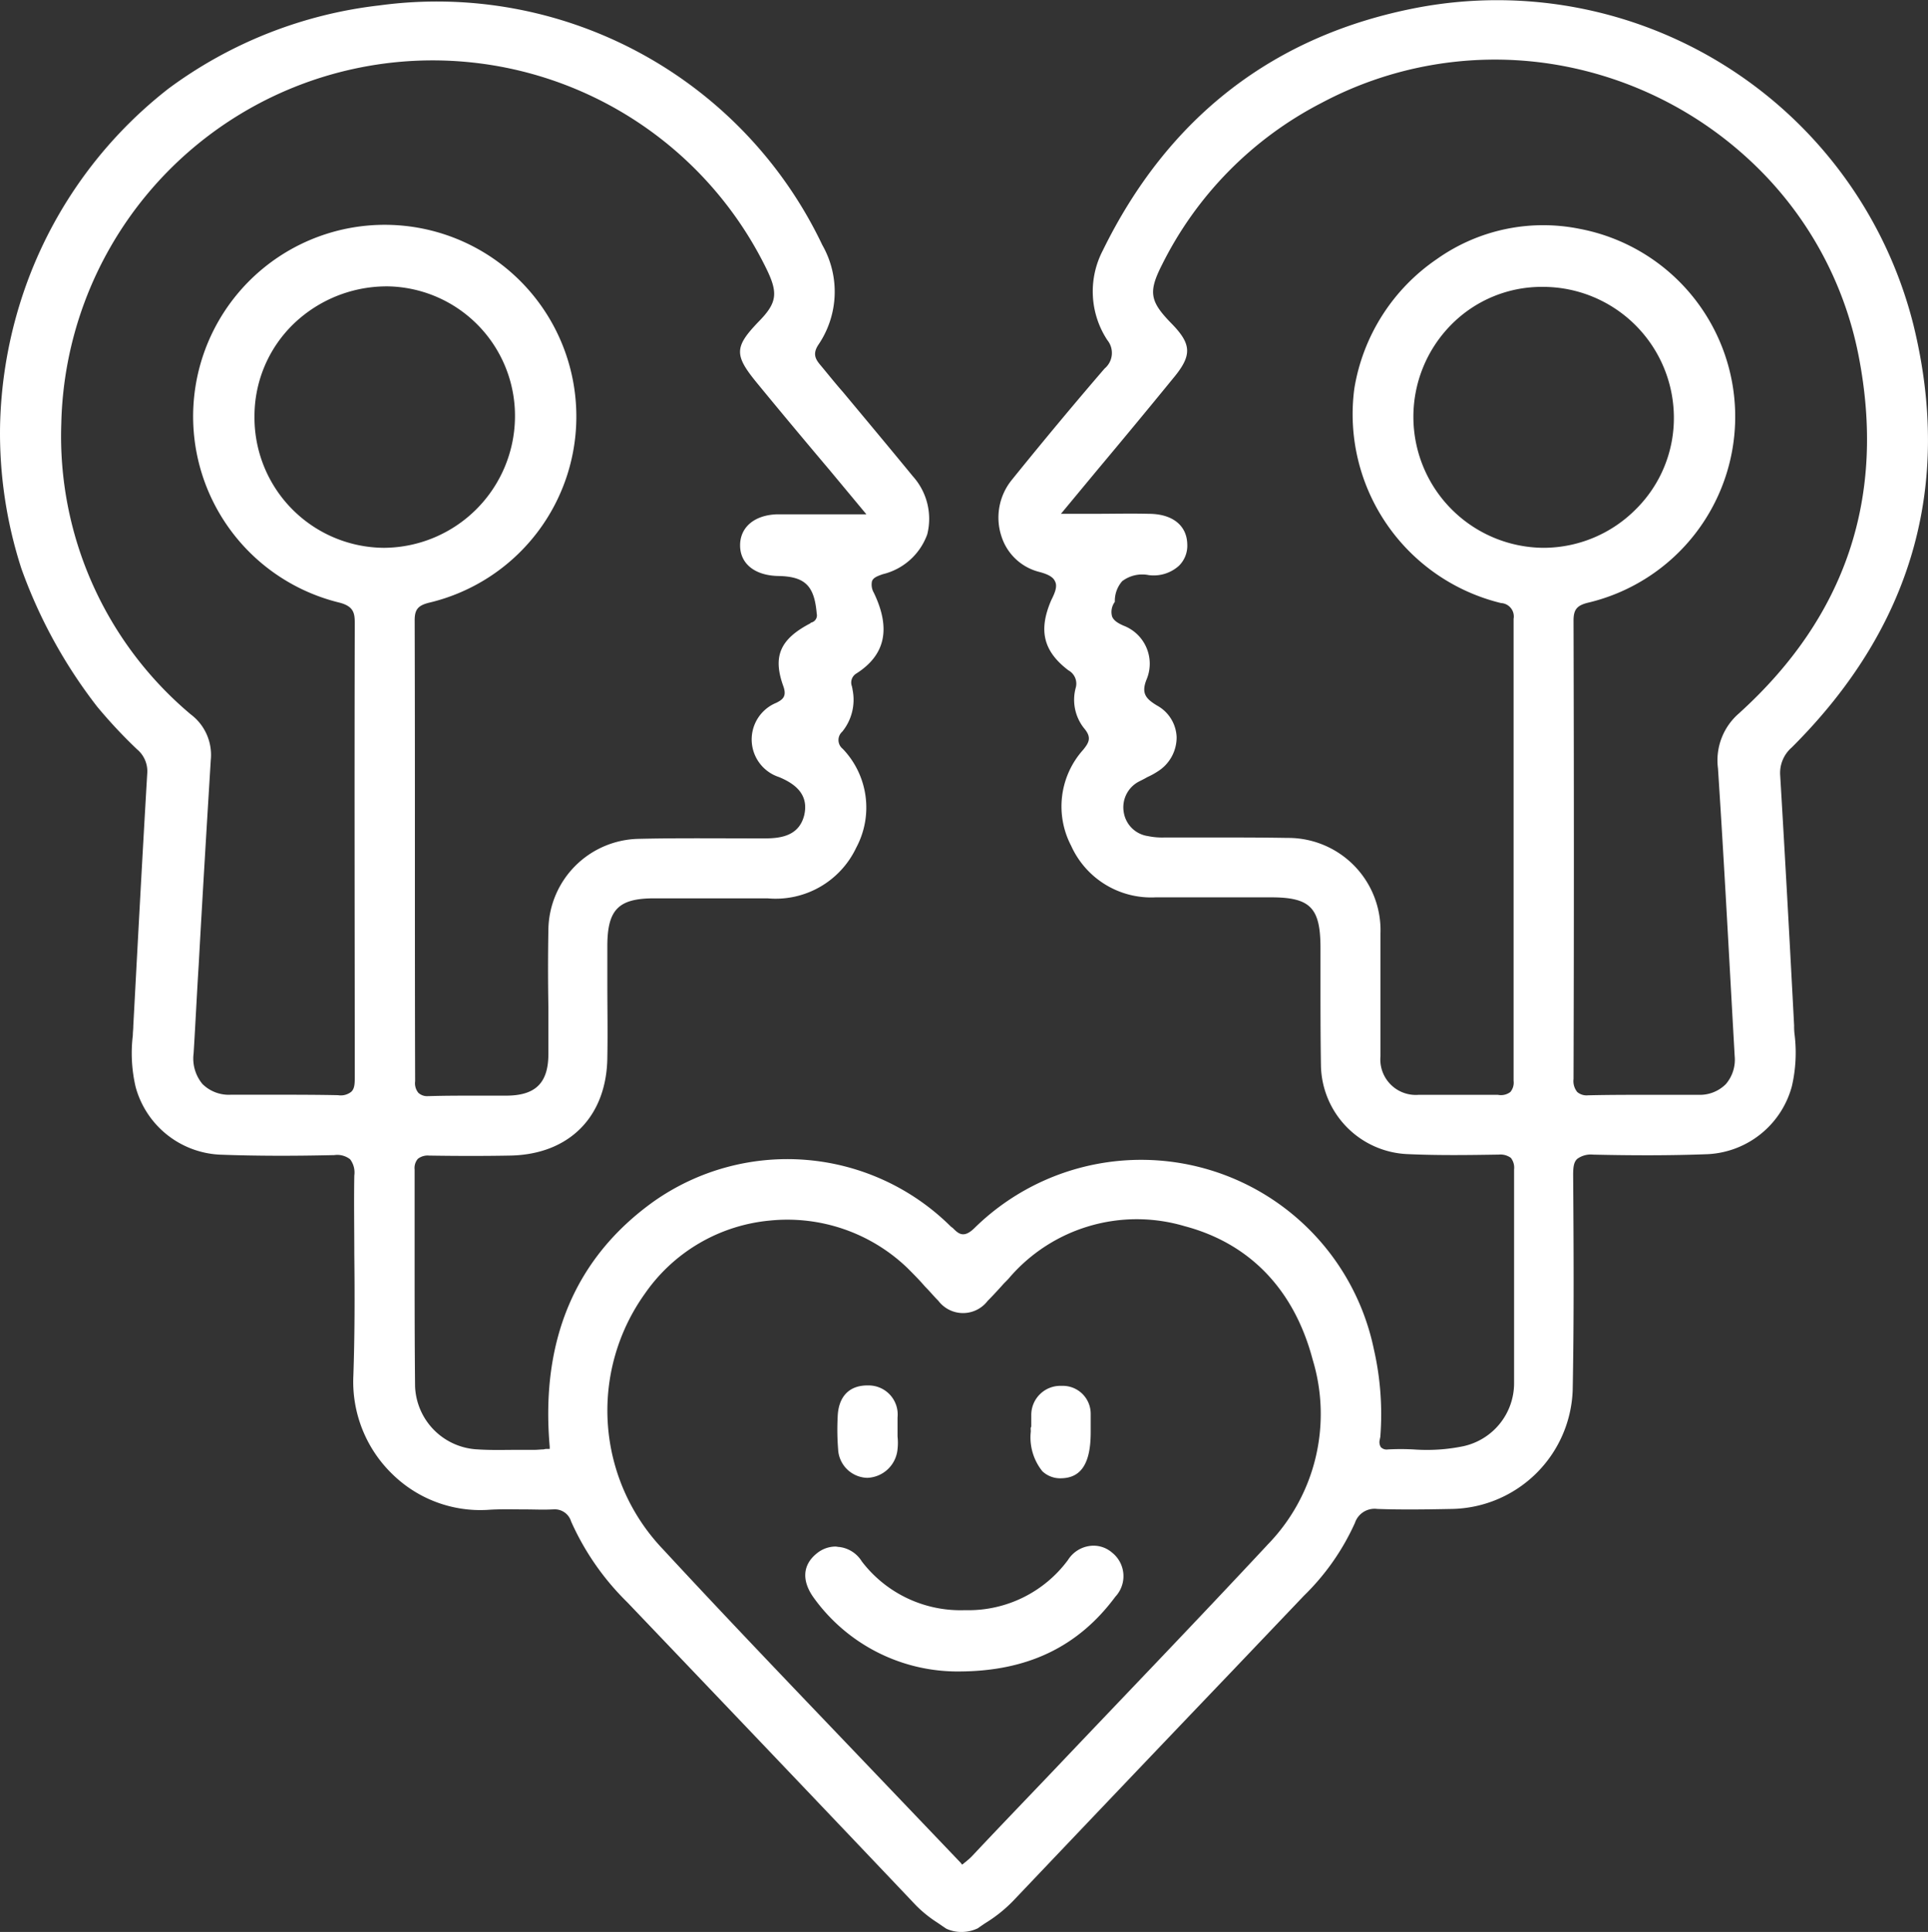 <svg xmlns="http://www.w3.org/2000/svg" width="130.459" height="130.716" viewBox="0 0 130.459 130.716"><rect x="0" y="0" width="130.459" height="130.716" fill="#333333" stroke="none"/><g id="Grupo_208" data-name="Grupo 208" transform="translate(-2305.19 -4.834)"><path id="Trazado_160" fill="none" d="M2589.138,38.683a24.143,24.143,0,0,0-7.321-13.1,25.151,25.151,0,0,0-13.6-6.472,24.776,24.776,0,0,0-14.954,2.67,24.513,24.513,0,0,0-10.619,10.808c-.879,1.759-.785,2.231.566,3.644,1.508,1.539,1.54,2.451.126,4.147-1.7,2.042-3.362,4.053-5.121,6.189l-2.011,2.419h5.247c1.759.031,2.859.943,2.89,2.356a2.251,2.251,0,0,1-.691,1.7,3.121,3.121,0,0,1-2.262.723,2.142,2.142,0,0,0-1.571.314,1.654,1.654,0,0,0-.408,1.162.241.241,0,0,1-.063.157c-.188.346-.22.566-.157.723a.948.948,0,0,0,.6.44,3.082,3.082,0,0,1,1.759,3.99c-.314.785-.125,1.005.566,1.414a2.777,2.777,0,0,1,1.445,2.419,3.055,3.055,0,0,1-1.445,2.608,3.168,3.168,0,0,1-.722.377c-.189.094-.346.157-.534.251a1.646,1.646,0,0,0-.911,1.728,1.6,1.6,0,0,0,1.383,1.382c.345.063.722.063,1.1.094h2.859c1.791,0,3.645,0,5.467.031a6.574,6.574,0,0,1,6.566,6.786v8.294a2.057,2.057,0,0,0,2.294,2.293h5.372c.314,0,.5,0,.6-.126.094-.094.125-.251.125-.534-.031-10.148-.031-20.17,0-31.26,0-.471-.062-.66-.6-.785a13.189,13.189,0,0,1-4.461-23.846,12.658,12.658,0,0,1,9.865-2.1,13.26,13.26,0,0,1,.565,25.919c-.628.157-.754.314-.754.911.031,11.09.031,21.238,0,31.009,0,.346.031.566.157.66.094.094.283.126.6.126,1.382-.031,2.8-.031,4.178-.031h3.236a2.153,2.153,0,0,0,1.634-.628,2.059,2.059,0,0,0,.5-1.634l-.126-2.231c-.314-5.655-.628-11.5-1.005-17.248a4.456,4.456,0,0,1,1.571-4.021C2588.227,55.994,2590.929,48.014,2589.138,38.683Z" data-name="Trazado 160" transform="translate(-158.432 -9.637)"/><path id="Trazado_161" fill="#fff" d="M2426.59,74.224c-.283-5.4-.6-11.185-.943-16.934a2.282,2.282,0,0,1,.785-1.885c8.137-8.106,10.9-17.719,8.231-28.59a29.04,29.04,0,0,0-33.585-21.458c-9.677,1.854-16.84,7.383-21.27,16.431a5.992,5.992,0,0,0,.314,6.064,1.373,1.373,0,0,1-.188,1.916c-1.979,2.293-4.178,4.933-6.283,7.54a4.045,4.045,0,0,0-.691,3.833,3.607,3.607,0,0,0,2.545,2.388c.6.157.943.346,1.068.628.188.346,0,.785-.251,1.288-.88,2.042-.534,3.456,1.163,4.744a1.028,1.028,0,0,1,.5,1.162,3.093,3.093,0,0,0,.565,2.765c.534.628.314.974-.063,1.445a5.74,5.74,0,0,0-.817,6.5,5.935,5.935,0,0,0,5.718,3.487h7.791c2.67,0,3.362.691,3.362,3.424V71.3c0,1.822,0,3.707.031,5.592a6.114,6.114,0,0,0,5.906,6.032c2.073.094,4.116.063,6.126.031a1.193,1.193,0,0,1,.817.22,1.069,1.069,0,0,1,.22.785V98.384a4.365,4.365,0,0,1-3.424,4.3,12.206,12.206,0,0,1-3.362.22,16.428,16.428,0,0,0-1.76,0,.54.54,0,0,1-.471-.157.646.646,0,0,1-.063-.534c0-.063.031-.126.031-.188a19.749,19.749,0,0,0-.44-5.906,16.084,16.084,0,0,0-27.05-8.169c-.723.691-1.068.346-1.445-.031l-.126-.094a15.7,15.7,0,0,0-20.107-1.7c-5.309,3.8-7.666,9.394-7.038,16.588v.157h-.157a.692.692,0,0,0-.251.031c-.188,0-.408.031-.628.031h-1.1c-.911,0-1.823.031-2.733-.031a4.442,4.442,0,0,1-4.241-4.273c-.031-2.953-.031-6-.031-8.891V83.964a.95.95,0,0,1,.22-.723,1.073,1.073,0,0,1,.754-.22c1.979.031,3.77.031,5.467,0,4.021-.063,6.566-2.639,6.6-6.66.031-1.634,0-3.3,0-4.9V68.852c0-2.482.754-3.236,3.173-3.236h7.666a6.029,6.029,0,0,0,6-3.424,5.745,5.745,0,0,0-.911-6.692.757.757,0,0,1-.031-1.162,3.42,3.42,0,0,0,.691-2.859c0-.063-.031-.126-.031-.189a.712.712,0,0,1,.283-.88c1.979-1.257,2.356-3.047,1.194-5.467a1.1,1.1,0,0,1-.126-.785c.094-.251.377-.346.722-.471a4.259,4.259,0,0,0,3.017-2.7,4.306,4.306,0,0,0-.974-3.927c-1.571-1.916-3.173-3.833-4.744-5.718-.5-.566-.974-1.162-1.445-1.728-.346-.408-.66-.785-.188-1.477a6.375,6.375,0,0,0,.251-6.723A28.885,28.885,0,0,0,2330.861,5.2a29.64,29.64,0,0,0-14.263,5.624,29.5,29.5,0,0,0-10.116,14.735,30.1,30.1,0,0,0-1.288,8.106,29.771,29.771,0,0,0,1.445,9.645,33.768,33.768,0,0,0,5.121,9.331,33.51,33.51,0,0,0,2.7,2.89,1.933,1.933,0,0,1,.691,1.665c-.345,5.844-.66,11.813-.942,17.06,0,.22-.031.408-.031.628a10.045,10.045,0,0,0,.188,3.487,6.216,6.216,0,0,0,5.687,4.587c2.482.094,5.027.094,7.76.031a1.407,1.407,0,0,1,1.068.283,1.483,1.483,0,0,1,.283,1.1c-.031,1.791,0,3.582,0,5.341.031,2.67.031,5.467-.063,8.2a8.7,8.7,0,0,0,2.67,6.692,8.5,8.5,0,0,0,6.409,2.388c.88-.063,1.76-.031,2.608-.031.566,0,1.163.031,1.76,0h.063a1.157,1.157,0,0,1,1.225.817,17.806,17.806,0,0,0,3.8,5.467c7.289,7.634,13.7,14.358,19.542,20.515a8.38,8.38,0,0,0,1.445,1.162c.188.126.408.283.6.408a2.409,2.409,0,0,0,1.068.22,2.539,2.539,0,0,0,1.069-.251c.125-.094.314-.22.5-.346a9.539,9.539,0,0,0,1.917-1.539c4.87-5.121,9.833-10.336,14.64-15.363l5-5.247a16.126,16.126,0,0,0,3.456-4.933,1.4,1.4,0,0,1,1.508-.943c1.728.063,3.456.031,5.089,0a8.332,8.332,0,0,0,8.137-8.043c.094-4.9.063-9.865.031-14.546,0-.5.031-.88.283-1.1a1.555,1.555,0,0,1,1.068-.283c2.764.063,5.309.063,7.76-.031a6.216,6.216,0,0,0,5.687-4.587,10.085,10.085,0,0,0,.188-3.487A4.233,4.233,0,0,1,2426.59,74.224ZM2331.207,41.9h-.063a8.817,8.817,0,0,1-8.734-8.923,8.673,8.673,0,0,1,2.639-6.221,9.091,9.091,0,0,1,6.472-2.545,8.762,8.762,0,0,1,8.514,8.954A8.92,8.92,0,0,1,2331.207,41.9Zm2.042,4.9c0-.723.22-1.005,1.005-1.194a12.94,12.94,0,0,0,9.928-13.007A12.965,12.965,0,1,0,2328.128,45.6c1.005.251,1.068.723,1.068,1.414-.031,11.97,0,21.741,0,30.758,0,.44-.031.754-.251.943a1.142,1.142,0,0,1-.88.22c-1.445-.031-2.953-.031-4.367-.031h-2.89a2.534,2.534,0,0,1-1.917-.723,2.7,2.7,0,0,1-.6-2.074c.125-2.011.22-4.021.345-6,.251-4.556.534-9.237.817-13.855a3.426,3.426,0,0,0-1.351-3.079,24.567,24.567,0,0,1-8.765-19.667,25.135,25.135,0,0,1,47.754-10.4c.754,1.571.66,2.231-.534,3.456-1.7,1.759-1.7,2.293-.125,4.21,1.6,1.948,3.2,3.864,4.9,5.875l2.482,2.985h-6c-1.539.031-2.545.848-2.545,2.1s1.005,2.042,2.576,2.074c1.822.031,2.451.66,2.608,2.545a.5.5,0,0,1-.346.6c-.031,0-.063.031-.094.063-2.042,1.068-2.545,2.231-1.822,4.241.251.691-.031.911-.471,1.131a2.677,2.677,0,0,0,.188,5.027c.974.408,2.042,1.1,1.7,2.576-.345,1.382-1.539,1.571-2.67,1.571h-.66c-2.576,0-5.278-.031-7.886.031a6.232,6.232,0,0,0-6.095,6.126c-.031,1.759-.031,3.519,0,5.247v3.173c0,1.948-.848,2.8-2.765,2.828h-1.917c-1.1,0-2.23,0-3.33.031h-.094a.88.88,0,0,1-.691-.22,1.021,1.021,0,0,1-.22-.785C2333.249,68.035,2333.281,57.824,2333.249,46.8Zm57.682,62.583c-4.744,5.09-9.645,10.179-14.358,15.143-1.854,1.948-3.739,3.9-5.592,5.875a3.79,3.79,0,0,1-.377.346c-.063.063-.126.094-.188.157l-.126.094-.094-.126-6.032-6.315c-4.65-4.87-9.457-9.865-14.106-14.892a13.59,13.59,0,0,1-1.225-17.311,11.573,11.573,0,0,1,8.42-4.933,11.726,11.726,0,0,1,9.331,3.2c.408.408.817.817,1.194,1.257.314.314.6.66.911.974a2.093,2.093,0,0,0,3.33,0c.346-.346.66-.691.974-1.037.157-.188.345-.346.5-.534a11.371,11.371,0,0,1,11.844-3.487c4.4,1.162,7.414,4.273,8.671,9.017A12.664,12.664,0,0,1,2390.931,109.38ZM2409.625,41.9a8.864,8.864,0,0,1-6.252-15.08,8.594,8.594,0,0,1,6.189-2.576h.031a8.864,8.864,0,0,1,8.86,8.734,8.68,8.68,0,0,1-2.576,6.315A8.823,8.823,0,0,1,2409.625,41.9Zm13.29,11.153a4.2,4.2,0,0,0-1.477,3.77c.377,5.749.691,11.593,1.005,17.248l.126,2.231a2.534,2.534,0,0,1-.6,1.885,2.484,2.484,0,0,1-1.854.723h-3.236c-1.351,0-2.764,0-4.147.031h-.063a.985.985,0,0,1-.754-.22,1.178,1.178,0,0,1-.251-.88c.031-9.8.031-19.919,0-31.009,0-.754.22-1.037,1.005-1.225a12.934,12.934,0,0,0-.6-25.291,12.44,12.44,0,0,0-9.645,2.042,13.165,13.165,0,0,0-5.592,8.765,13.152,13.152,0,0,0,9.928,14.515.908.908,0,0,1,.848,1.068v31.26a.985.985,0,0,1-.22.754,1.051,1.051,0,0,1-.848.189H2401.2A2.4,2.4,0,0,1,2398.6,76.3V68a6.248,6.248,0,0,0-6.283-6.472c-1.822-.031-3.676-.031-5.467-.031h-2.828a4.715,4.715,0,0,1-1.162-.094,1.93,1.93,0,0,1-1.634-1.634,1.961,1.961,0,0,1,1.068-2.074c.188-.094.377-.189.534-.283a4.873,4.873,0,0,0,.691-.377,2.718,2.718,0,0,0,1.288-2.325,2.545,2.545,0,0,0-1.32-2.136c-.786-.471-1.1-.848-.691-1.822a2.757,2.757,0,0,0-1.571-3.582c-.44-.189-.691-.377-.786-.628a1.142,1.142,0,0,1,.157-.943.031.031,0,0,1,.031-.031,2.012,2.012,0,0,1,.5-1.414,2.248,2.248,0,0,1,1.791-.408,2.554,2.554,0,0,0,2.042-.628,1.9,1.9,0,0,0,.566-1.477c-.031-1.257-1.005-2.042-2.608-2.042-1.225-.031-2.45,0-3.739,0h-2.2l2.45-2.953c1.759-2.1,3.456-4.147,5.121-6.189,1.32-1.571,1.289-2.325-.094-3.739-1.476-1.508-1.571-2.136-.628-3.99A24.662,24.662,0,0,1,2394.607,11.8a24.968,24.968,0,0,1,15.143-2.7,25.468,25.468,0,0,1,13.792,6.535,24.406,24.406,0,0,1,7.415,13.29C2432.811,38.44,2430.109,46.514,2422.914,53.049Z" data-name="Trazado 161" transform="translate(0 0)"/><path id="Trazado_162" fill="#fff" d="M2499.384,338.182h0a1.91,1.91,0,0,0-1.571-.44,2.062,2.062,0,0,0-1.414.943,8.369,8.369,0,0,1-6.912,3.393h-.094a8.4,8.4,0,0,1-6.943-3.3,2.083,2.083,0,0,0-1.508-.974c-.094,0-.189-.031-.283-.031a2.019,2.019,0,0,0-1.225.44c-1.006.785-1.068,1.885-.22,3.047a11.992,11.992,0,0,0,9.9,4.964c4.556-.031,7.98-1.665,10.493-5.058A2.034,2.034,0,0,0,2499.384,338.182Z" data-name="Trazado 162" transform="translate(-118.946 -228.299)"/><path id="Trazado_163" fill="#fff" d="M2487.566,309.452h0a2.132,2.132,0,0,0,2.042-1.948,3.819,3.819,0,0,0,0-.848v-1.288a1.968,1.968,0,0,0-1.979-2.168h-.063c-1.257,0-1.979.785-2.011,2.168a16.387,16.387,0,0,0,.031,2.136A2.027,2.027,0,0,0,2487.566,309.452Z" data-name="Trazado 163" transform="translate(-123.685 -204.627)"/><path id="Trazado_164" fill="#fff" d="M2527.183,306.379a3.657,3.657,0,0,0,.785,2.7,1.758,1.758,0,0,0,1.289.471c1.351-.031,1.979-1.037,1.979-3.11v-1.257a1.891,1.891,0,0,0-1.979-1.885h0a1.966,1.966,0,0,0-2.042,1.979v.785C2527.152,306.128,2527.183,306.253,2527.183,306.379Z" data-name="Trazado 164" transform="translate(-152.243 -204.696)"/></g></svg>